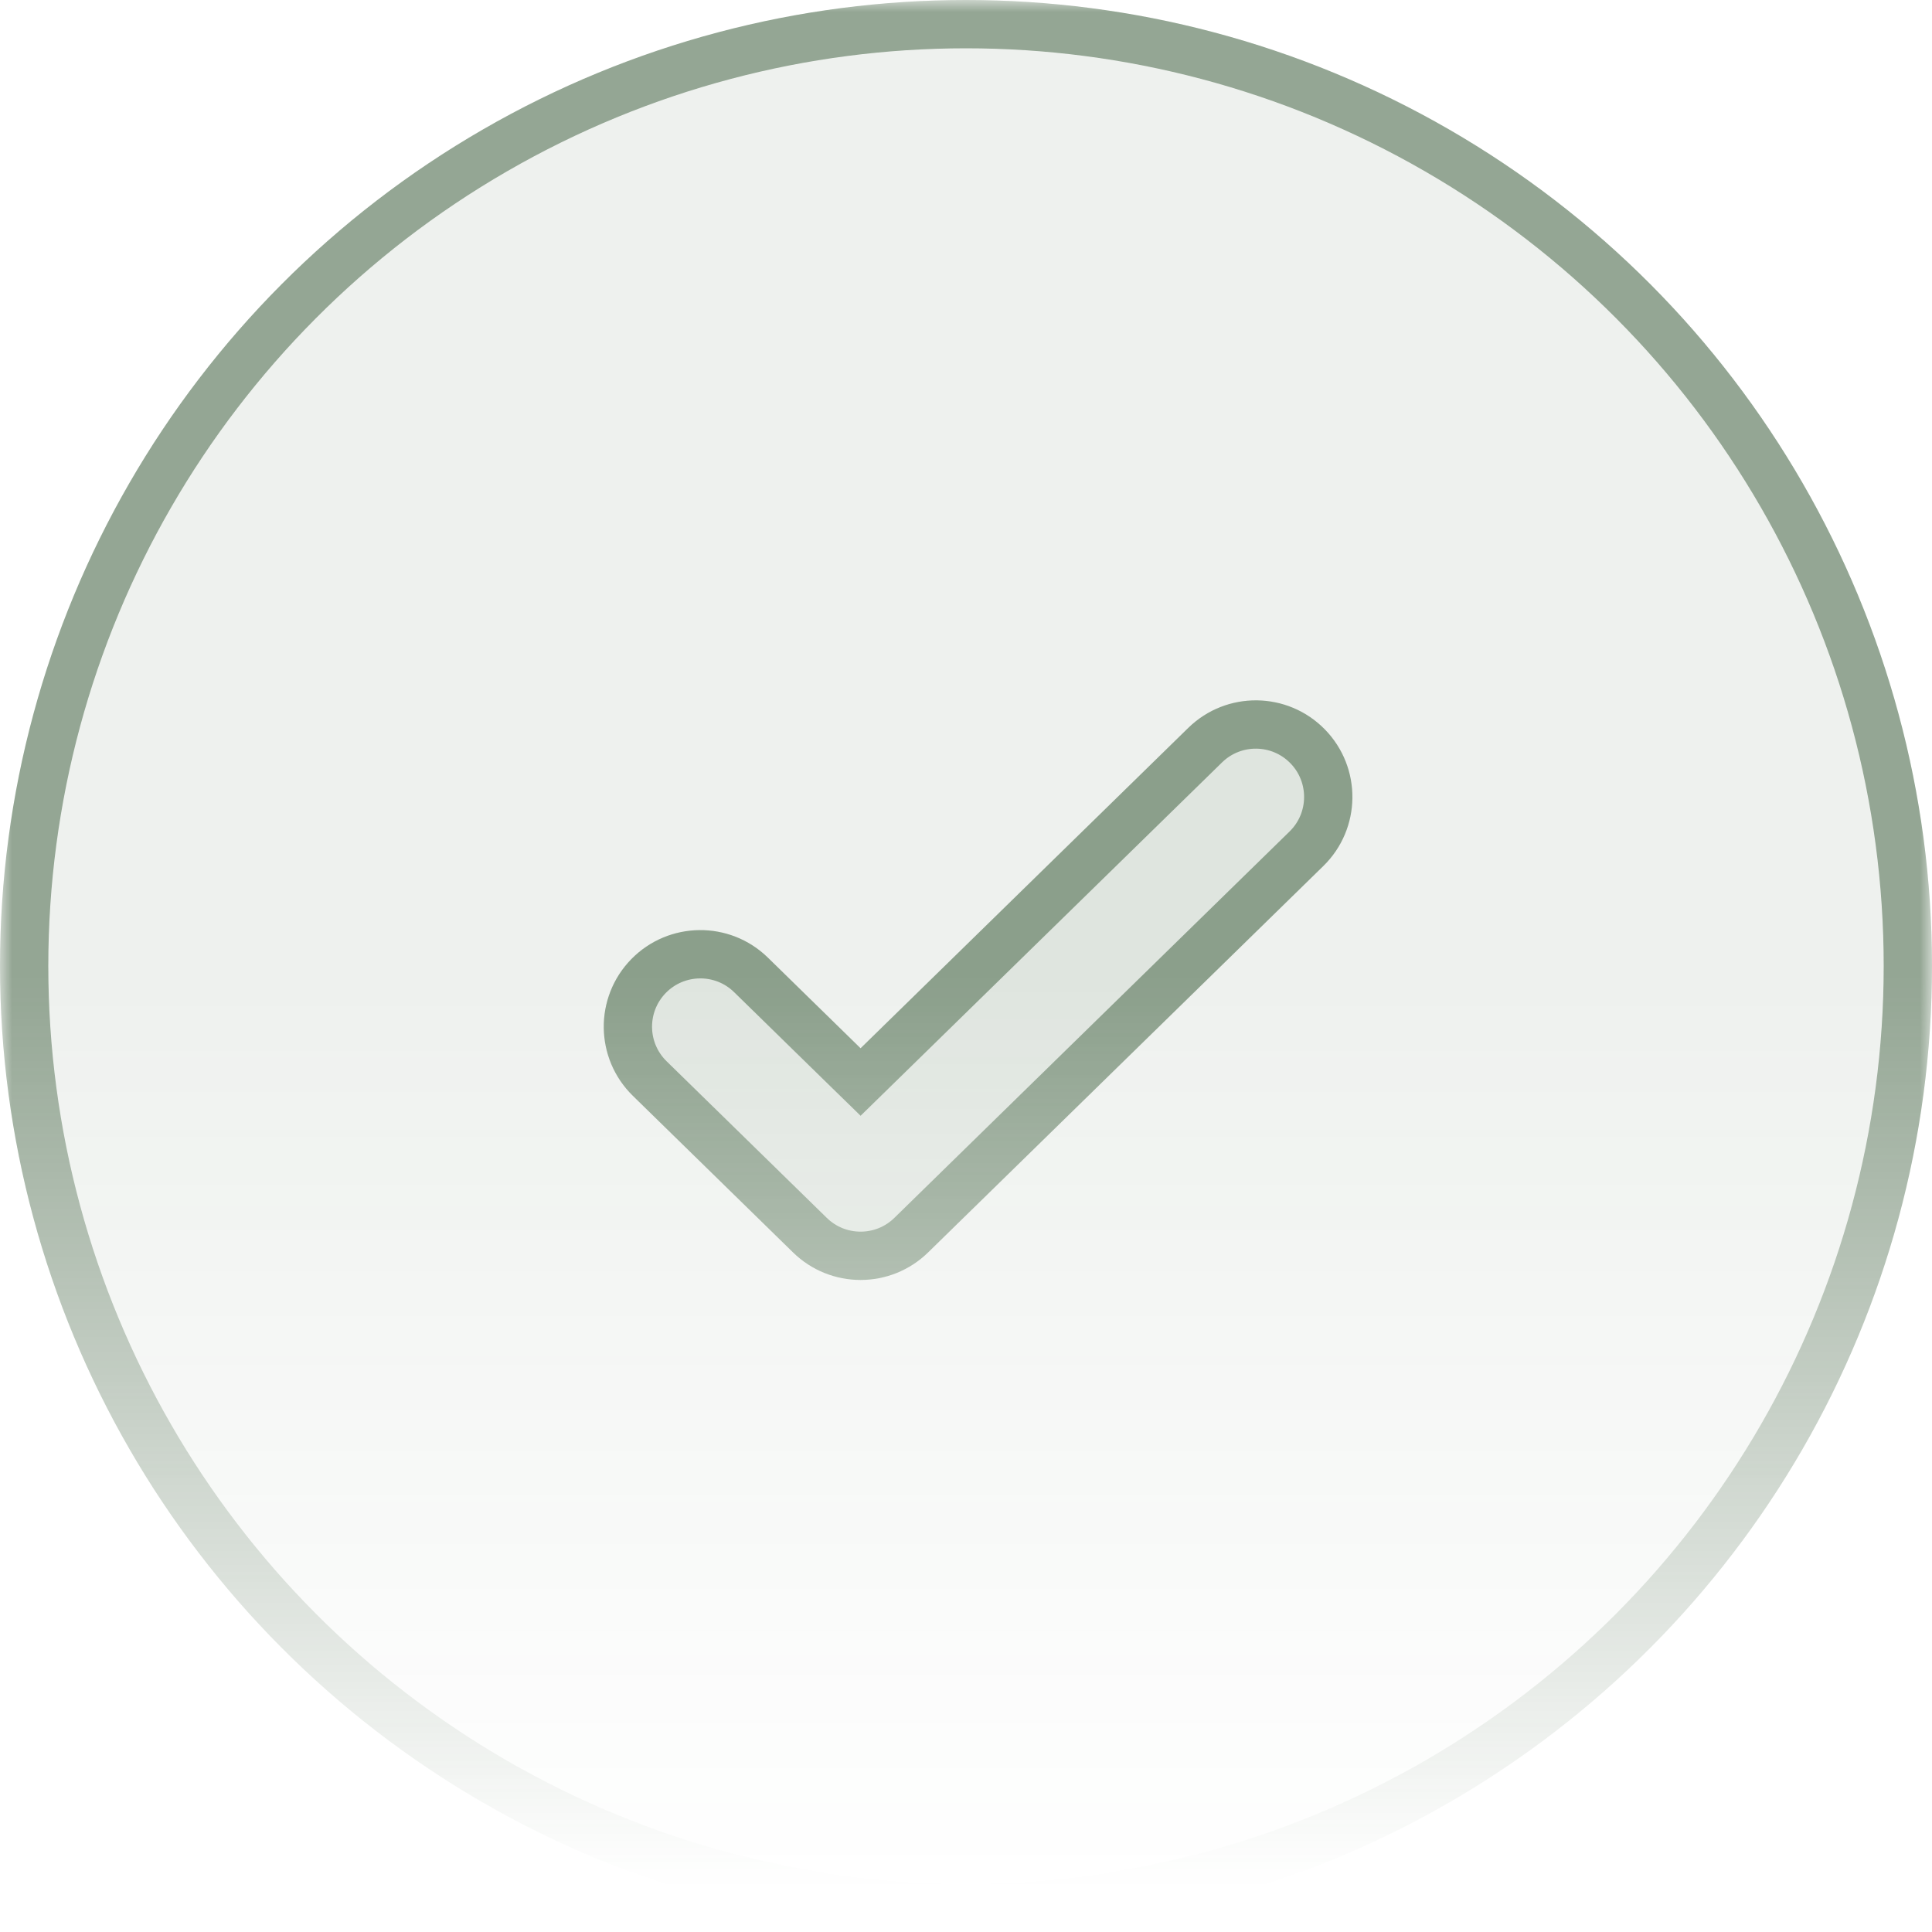<svg width="80" height="80" viewBox="0 0 80 80" fill="none" xmlns="http://www.w3.org/2000/svg">
<mask id="mask0_3563_22892" style="mask-type:alpha" maskUnits="userSpaceOnUse" x="0" y="0" width="80" height="80">
<rect width="80" height="80" fill="url(#paint0_linear_3563_22892)"/>
</mask>
<g mask="url(#mask0_3563_22892)">
<circle cx="40" cy="40" r="40" transform="matrix(-1 0 0 1 80 0)" fill="#305531" fill-opacity="0.08"/>
<circle cx="40" cy="40" r="39" transform="matrix(-1 0 0 1 80 0)" stroke="#305531" stroke-opacity="0.48" stroke-width="2"/>
<path fill-rule="evenodd" clip-rule="evenodd" d="M54.86 30.204C56.404 31.783 56.376 34.316 54.796 35.86L38.431 51.86C36.877 53.38 34.393 53.38 32.838 51.86L26.204 45.374C24.624 43.829 24.596 41.297 26.14 39.717C27.684 38.138 30.217 38.109 31.796 39.653L35.635 43.406L49.204 30.14C50.783 28.596 53.316 28.624 54.86 30.204Z" fill="#305531" fill-opacity="0.08"/>
<path d="M34.935 44.121L35.635 44.804L36.334 44.121L49.903 30.855C51.087 29.697 52.987 29.718 54.145 30.903C55.303 32.087 55.282 33.987 54.097 35.145L37.732 51.145C36.566 52.285 34.703 52.285 33.537 51.145L26.903 44.659C25.718 43.5 25.697 41.601 26.855 40.416C28.013 39.232 29.913 39.21 31.097 40.368L34.935 44.121Z" stroke="#305531" stroke-opacity="0.48" stroke-width="2"/>
</g>
<defs>
<linearGradient id="paint0_linear_3563_22892" x1="40" y1="0" x2="40" y2="80" gradientUnits="userSpaceOnUse">
<stop offset="0.509"/>
<stop offset="0.973" stop-opacity="0"/>
</linearGradient>
</defs>
</svg>
